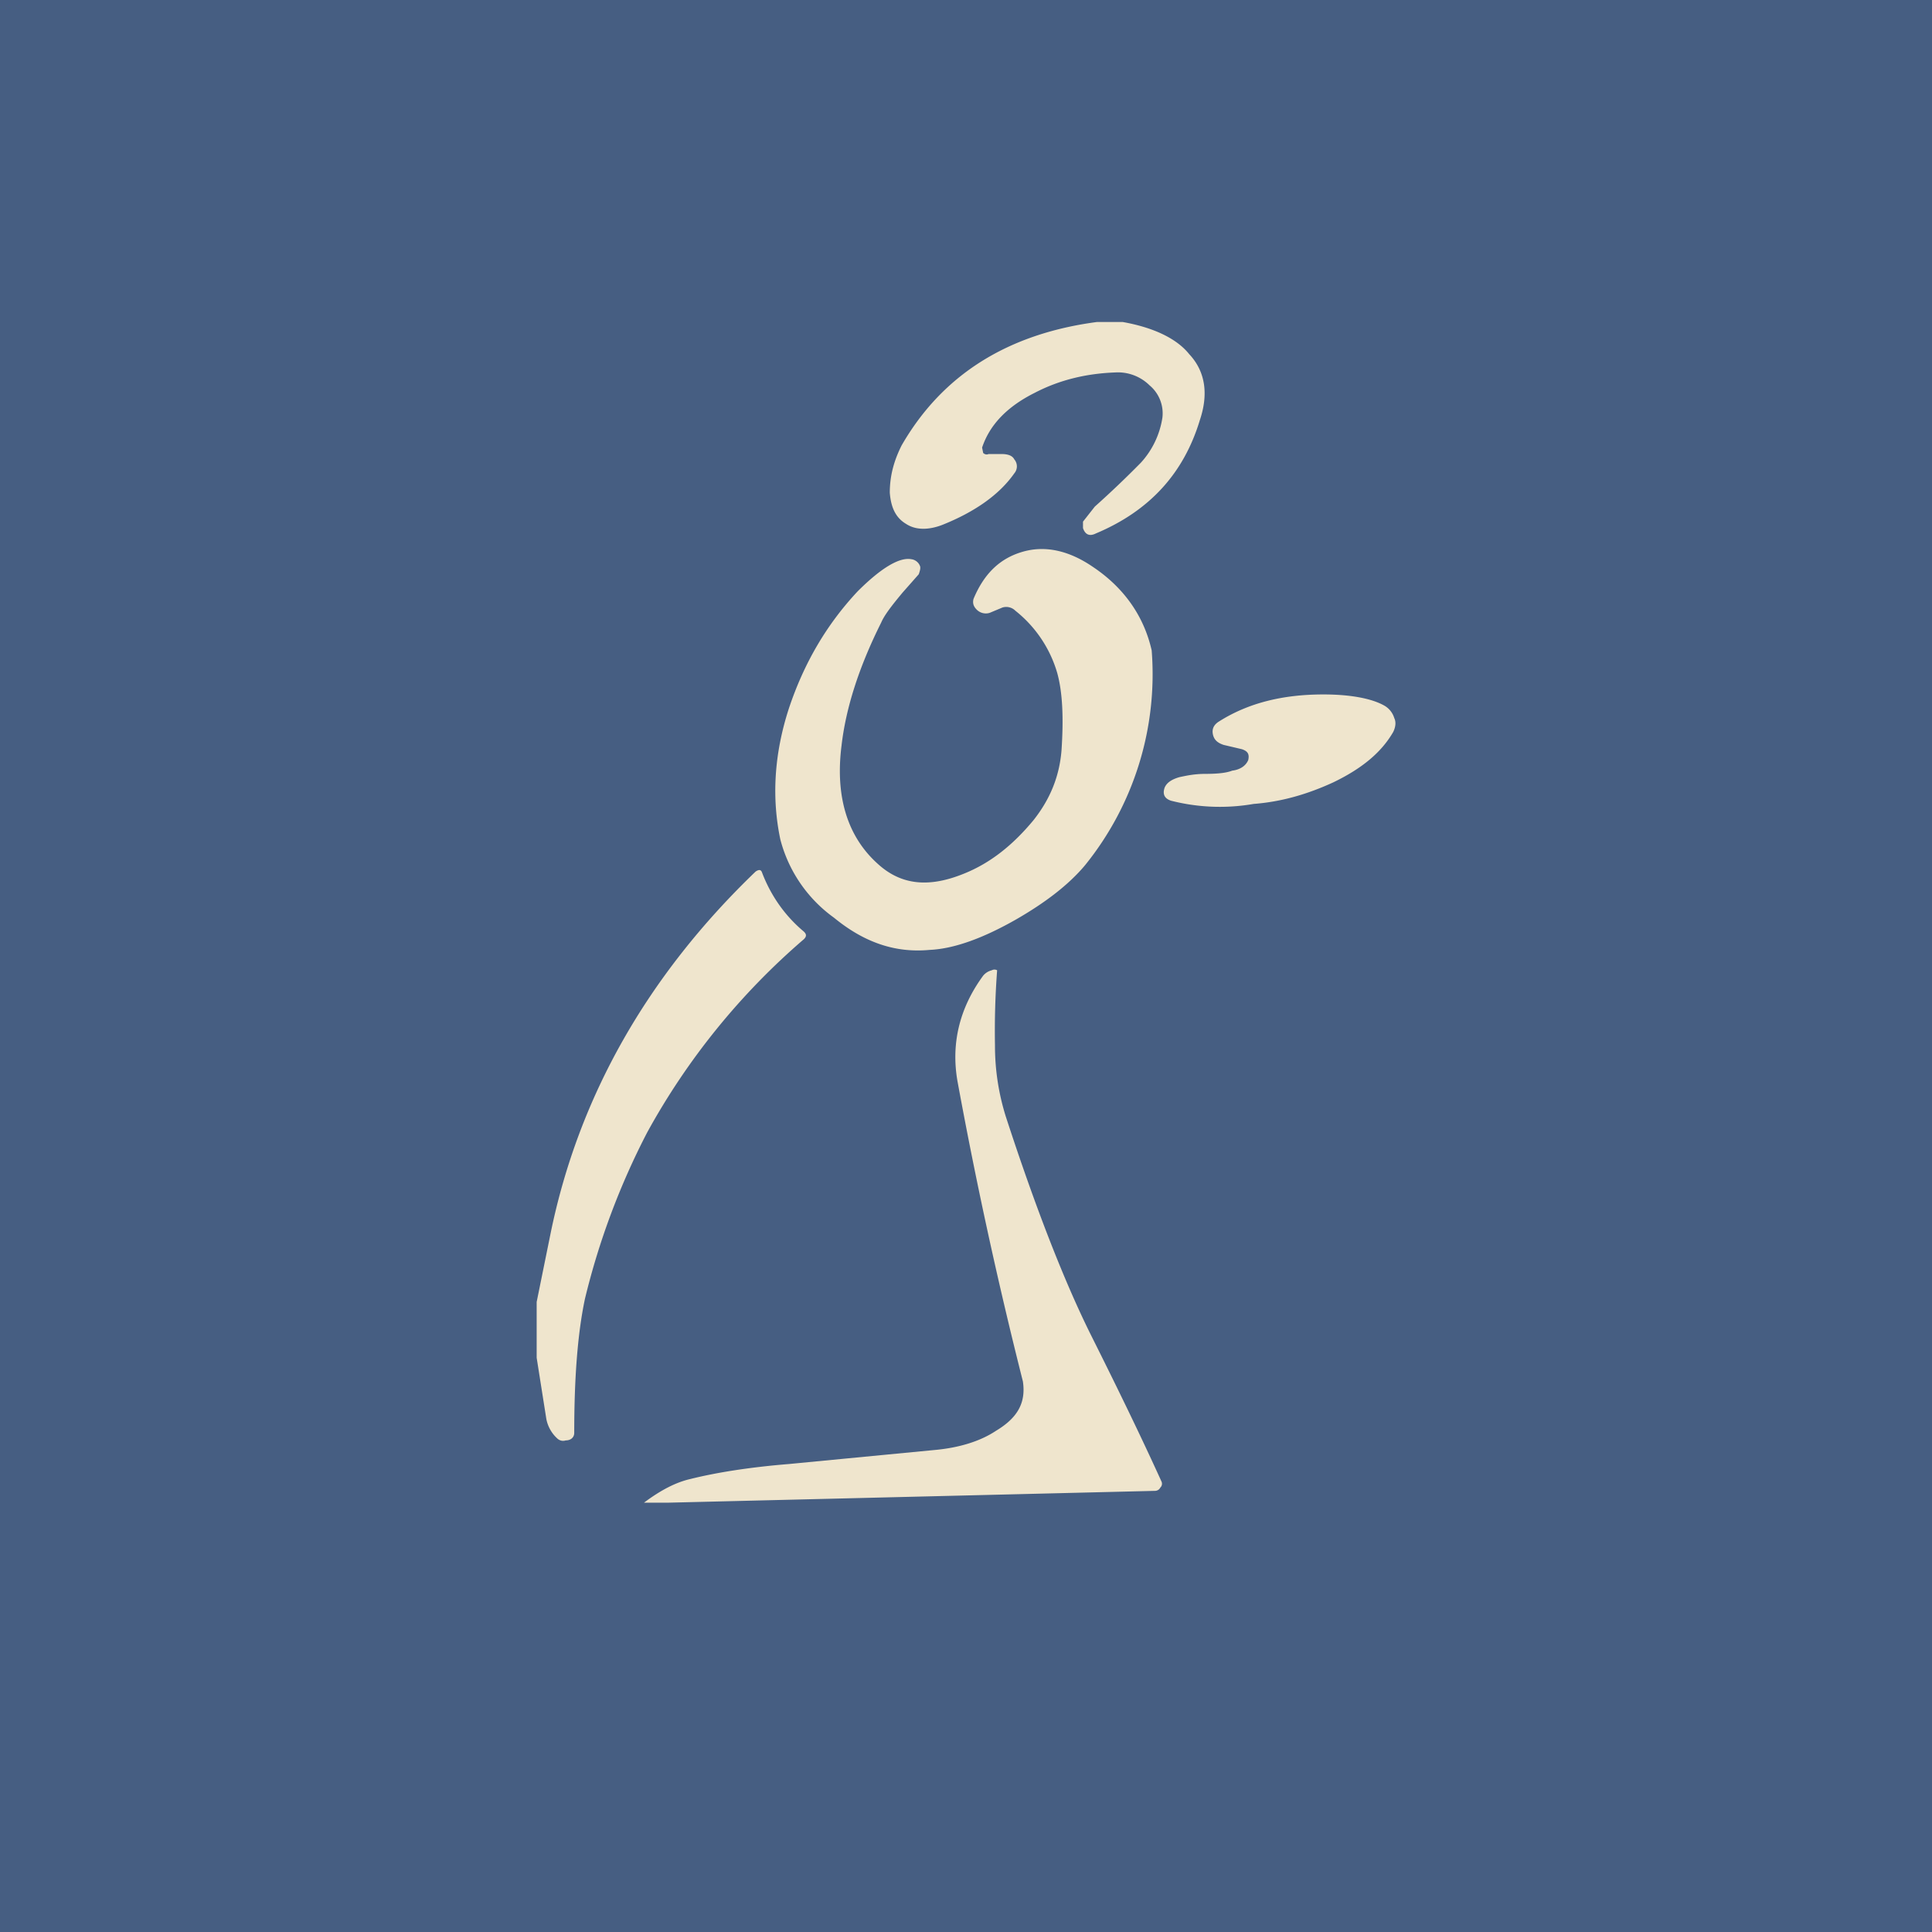 <!-- by TradingView --><svg width="18" height="18" viewBox="0 0 18 18" xmlns="http://www.w3.org/2000/svg"><path fill="#465E82" d="M0 0h18v18H0z"/><path d="M10.46 3c.28.05.5.15.62.3.15.16.18.37.1.61-.15.5-.47.85-.97 1.06-.06.03-.1.01-.12-.05v-.06l.11-.14a9.18 9.18 0 0 0 .43-.41.8.8 0 0 0 .2-.42.34.34 0 0 0-.12-.3.42.42 0 0 0-.32-.12c-.27.01-.52.07-.75.19-.26.13-.42.3-.49.51l.01.05c.01.01.03.02.05.01h.12c.05 0 .1.01.12.05a.1.1 0 0 1 0 .13c-.14.2-.37.36-.67.48-.13.05-.25.05-.34-.01-.1-.06-.14-.16-.15-.29 0-.16.04-.3.11-.44.38-.66.99-1.04 1.82-1.15h.24ZM9.34 5.66l-.12.05a.12.12 0 0 1-.12-.03c-.03-.03-.04-.06-.03-.1.1-.24.25-.38.46-.44.21-.06.43-.01.65.14.3.2.48.47.55.78a2.83 2.83 0 0 1-.62 2c-.15.18-.37.35-.65.51-.3.17-.57.27-.8.28-.32.03-.61-.07-.89-.3a1.3 1.3 0 0 1-.5-.73c-.08-.38-.06-.79.08-1.22.14-.42.35-.78.64-1.09.22-.22.39-.32.5-.3a.1.1 0 0 1 .08.06c.01.02 0 .05-.01.08l-.15.17c-.1.12-.17.21-.2.28-.21.42-.33.8-.37 1.15-.06.48.06.85.34 1.1.22.2.48.22.8.09.25-.1.46-.27.65-.5.15-.19.24-.4.26-.65.02-.3.01-.54-.04-.72a1.15 1.15 0 0 0-.39-.58.12.12 0 0 0-.12-.03Zm2.23 1.32c.06.02.07.05.06.1-.02.05-.07.09-.15.1-.05.02-.13.03-.25.03-.11 0-.19.02-.24.03-.07.02-.12.05-.14.1-.02.06 0 .1.06.12a1.84 1.84 0 0 0 .77.03c.26-.02.5-.09.74-.2.27-.13.45-.28.56-.47.02-.04.03-.09.01-.13a.2.2 0 0 0-.1-.12c-.11-.06-.3-.1-.56-.1-.38 0-.7.08-.97.25-.05.03-.07.07-.06.12.01.05.04.08.1.1l.17.04ZM5 12.65v-.52l.13-.64c.26-1.27.9-2.4 1.91-3.37.03-.02.05-.02.06.01.08.21.21.4.39.55.02.02.03.04 0 .07a6.49 6.49 0 0 0-1.46 1.8 6.86 6.86 0 0 0-.58 1.55c-.07.33-.1.75-.1 1.25 0 .04-.03.07-.08.07-.03.01-.06 0-.08-.02a.33.33 0 0 1-.1-.18L5 12.65ZM6 14h.23l4.53-.11c.02 0 .04-.01.05-.03a.05.05 0 0 0 .01-.06c-.2-.44-.42-.89-.65-1.35-.25-.5-.52-1.19-.8-2.05a2.2 2.2 0 0 1-.1-.66 7.52 7.52 0 0 1 .02-.7.05.05 0 0 0-.05 0 .15.15 0 0 0-.08.05c-.22.3-.3.63-.24.98a43.34 43.34 0 0 0 .61 2.8c.03.2-.05.34-.25.46-.15.1-.35.16-.58.18l-1.35.13c-.37.03-.68.08-.92.14-.13.03-.27.1-.43.22Z" fill="#EFE5CD"/></svg>